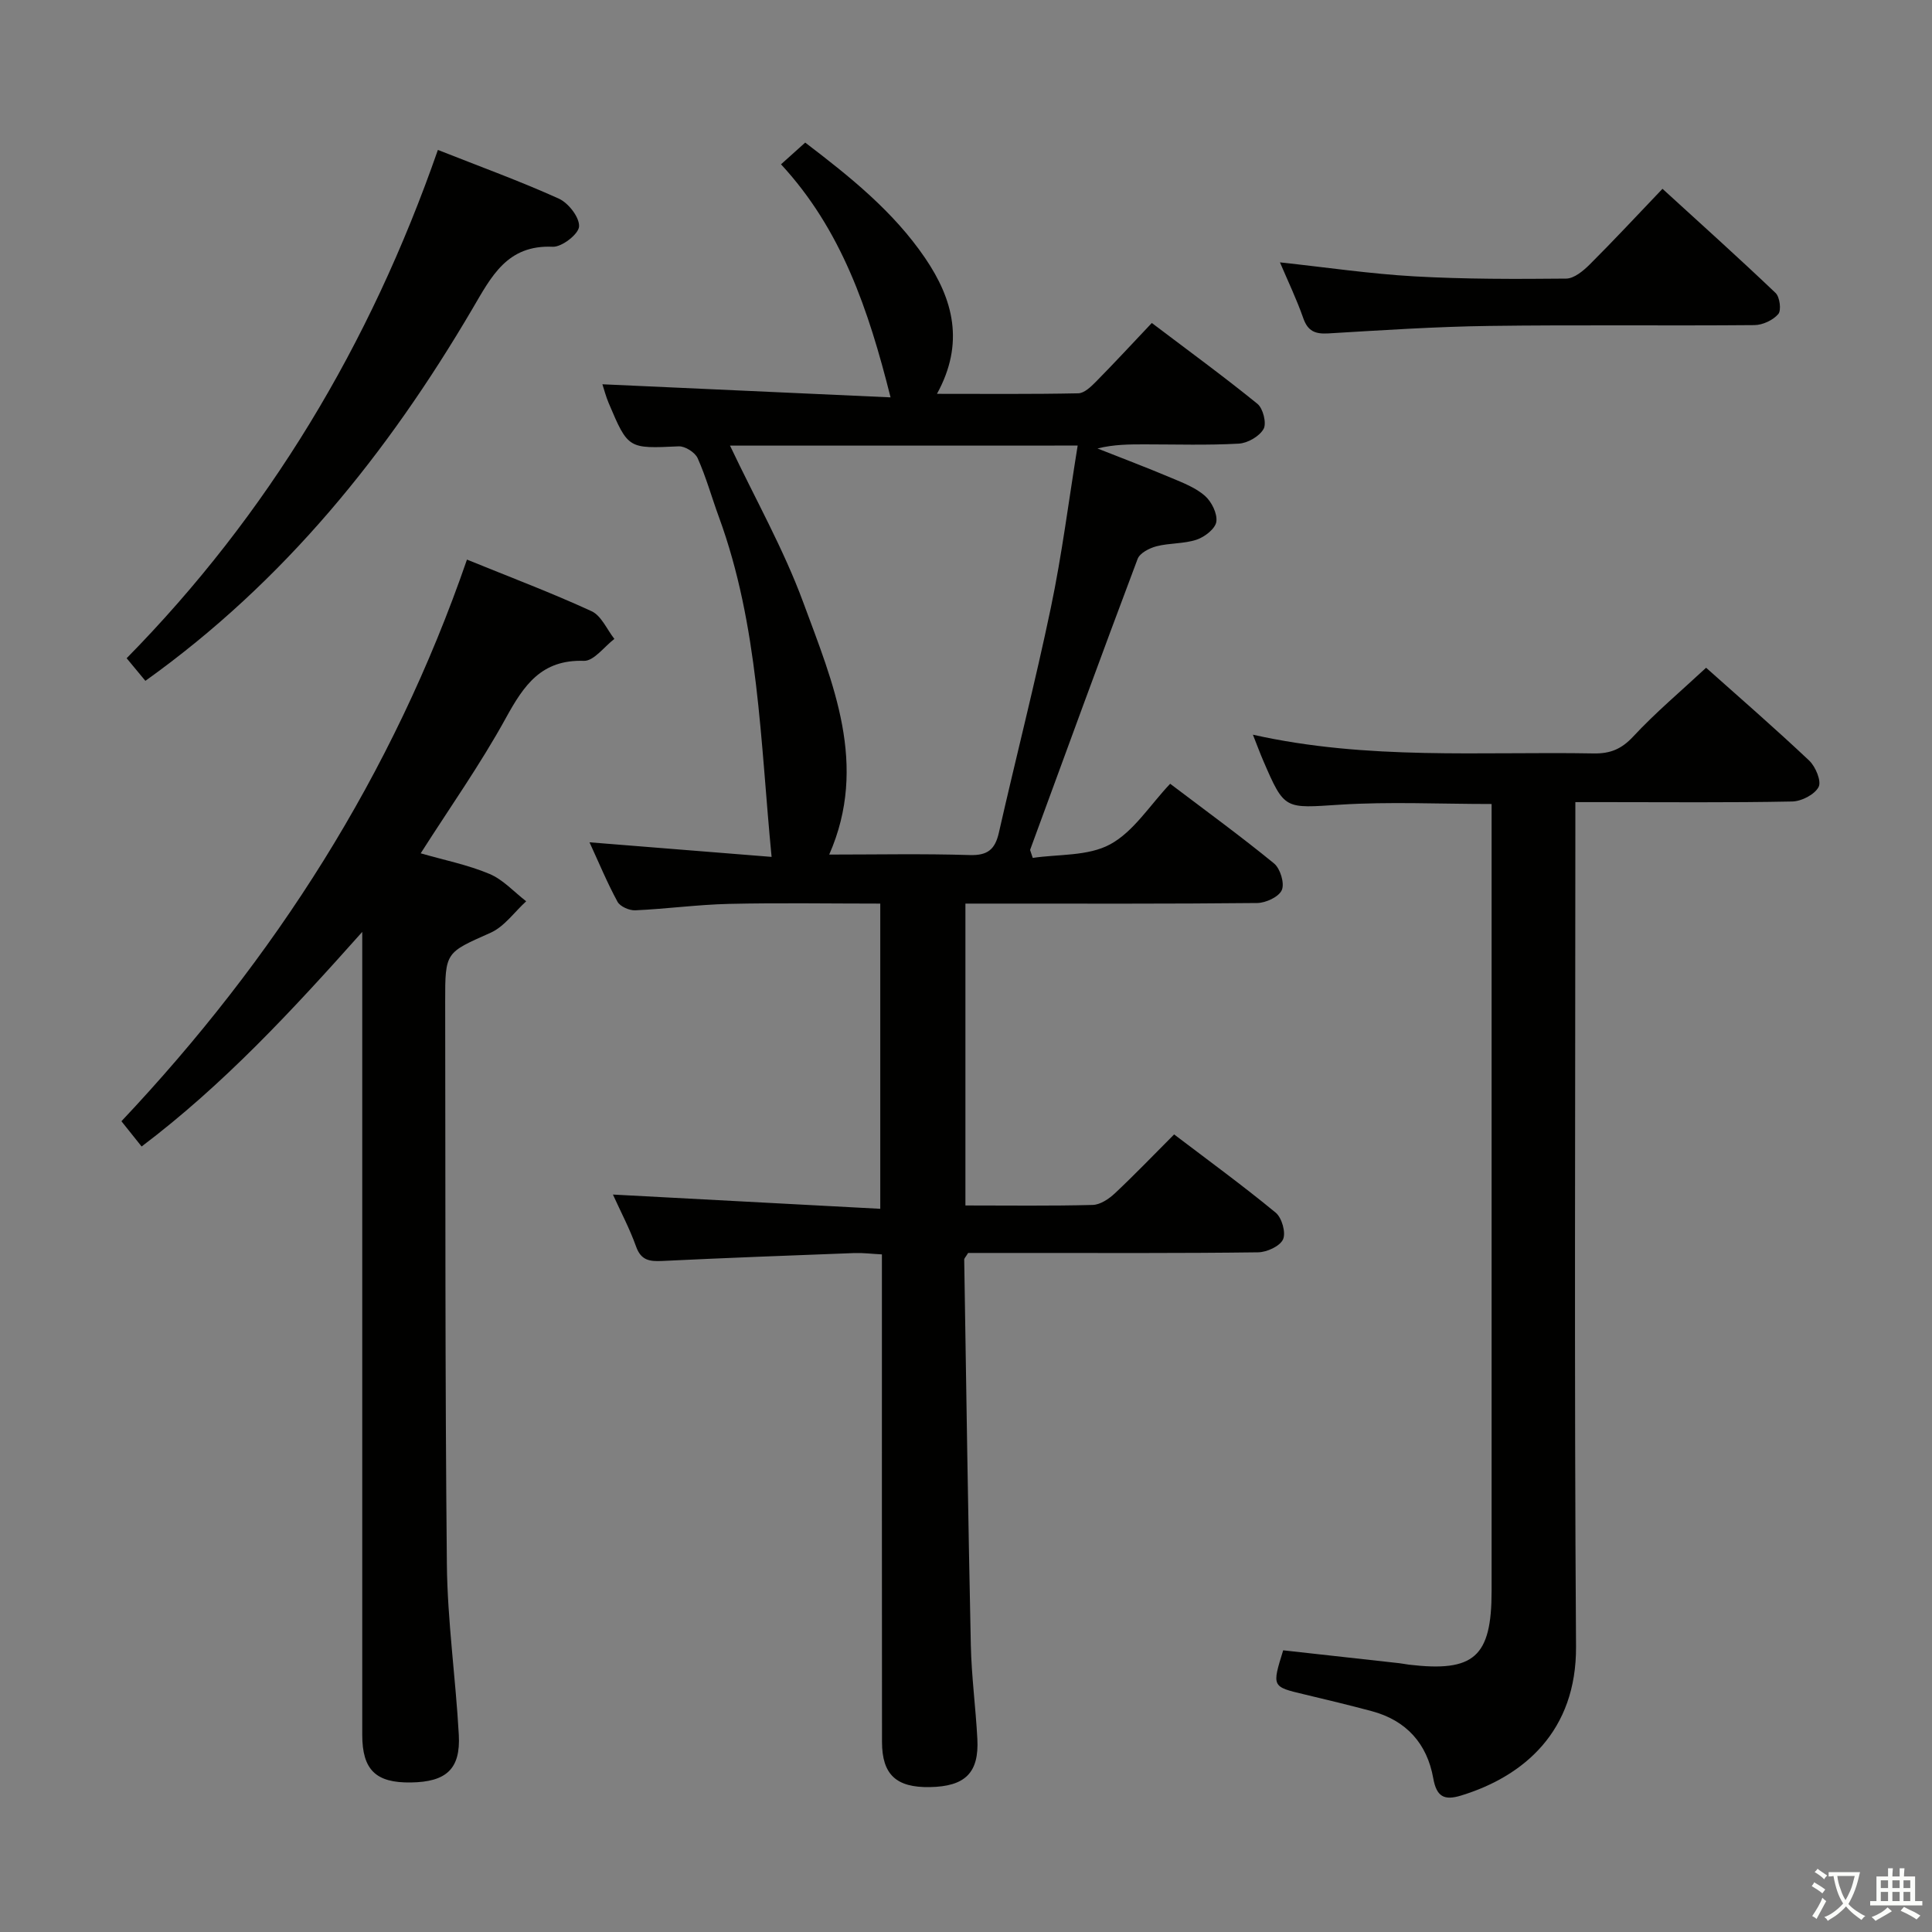 <svg enable-background="new 0 0 400 400" viewBox="0 0 400 400" xmlns="http://www.w3.org/2000/svg"><rect x="0" y="0" width="400" height="400" fill="#808080" stroke="none"/><path d="m377.9 391.2c-.2.3-.4.5-.6.8-.7-.6-1.4-1-2.2-1.5.2-.3.4-.5.5-.8.6.4 1.4.8 2.3 1.5zm-1.8 6.1c-.2-.2-.5-.4-.9-.6.4-.6.8-1.2 1.2-1.9s.7-1.3.9-1.9c.3.3.5.5.8.7-.7 1.3-1.4 2.6-2 3.7zm2.2-9c-.3.3-.5.5-.6.8-.6-.6-1.3-1.1-2-1.5.3-.3.5-.5.6-.7.6.5 1.3.9 2 1.4zm.3.2v-.9h2 4.5c-.3 1.3-.6 2.5-1 3.6s-.9 2.1-1.4 3c.4.5 1 1 1.6 1.4s1.2.8 1.9 1.1c-.3.2-.5.4-.8.8-.4-.3-1-.7-1.6-1.2s-1.2-1.1-1.6-1.6c-.5.6-1.1 1.1-1.7 1.6s-1.4.9-2.1 1.4c-.1-.3-.3-.5-.7-.8.6-.2 1.2-.5 1.9-1s1.4-1.1 2-1.8c-.5-.8-.9-1.6-1.2-2.5s-.6-2-.8-3.2c-.4.1-.7.1-1 .1zm2.5 2.7c.3 1 .7 1.7 1 2.2.3-.5.6-1.1 1-2s.6-1.9.9-3h-3.2-.4c.1.9.3 1.8.7 2.8z" fill="#fbfcfa"/><path d="m396.5 388.5v1.5 3.6h1.5v.9c-.4 0-1 0-1.7 0h-7.9c-.5 0-.9 0-1.2 0v-.9h1.3v-3.5c0-.7 0-1.2 0-1.6h2.4c0-.8 0-1.4 0-1.7h1c0 .3-.1.8-.1 1.7h1.5c0-.8 0-1.4 0-1.7h1c0 .3-.1.9-.1 1.7zm-8.2 9.2c-.2-.3-.5-.5-.8-.8.8-.3 1.4-.6 1.9-.9s1-.7 1.4-1.1c.3.3.6.5.9.8-1.6 1-2.8 1.6-3.4 2zm2.6-6.8v-1.6h-1.5v1.6zm0 2.7v-1.9h-1.5v1.9zm2.4-2.7v-1.6h-1.5v1.6zm0 2.7v-1.9h-1.5v1.9zm.2 2 .7-.8c.4.2.9.5 1.6.8s1.3.7 1.8 1c-.3.3-.5.5-.8.8-.4-.3-1.5-1-3.3-1.8zm2-4.7v-1.6h-1.4v1.6zm0 2.7v-1.9h-1.4v1.9z" fill="#fbfcfa"/><g fill="#010100"><path d="m199.88 249.58c9.06 0 17.71.12 26.35-.11 1.57-.04 3.36-1.25 4.6-2.41 4.1-3.85 8-7.92 12.26-12.19 7.14 5.43 14.25 10.61 21.03 16.2 1.28 1.05 2.15 4.15 1.52 5.53-.65 1.42-3.36 2.66-5.18 2.68-16.16.21-32.32.13-48.48.13-3.96 0-7.92 0-11.54 0-.5.83-.81 1.11-.81 1.38.42 26.61.8 53.23 1.37 79.84.14 6.47 1.01 12.92 1.35 19.39.37 7.02-2.52 9.85-9.84 9.98-6.94.12-9.89-2.57-9.9-9.35-.03-31.49-.02-62.98-.02-94.47 0-1.97 0-3.95 0-6.47-2.14-.11-3.91-.34-5.66-.28-13.29.5-26.57 1-39.85 1.64-2.58.12-4.36-.11-5.38-2.97-1.32-3.7-3.18-7.2-4.8-10.78 18.62.99 36.78 1.96 55.35 2.95 0-21.65 0-42.06 0-63.19-10.51 0-20.92-.18-31.33.06-6.47.15-12.92 1.04-19.39 1.33-1.23.06-3.14-.78-3.68-1.77-2.13-3.92-3.85-8.07-5.8-12.31 12.95 1.04 25.61 2.05 37.7 3.02-2.34-24.07-2.67-47.87-10.91-70.37-1.49-4.06-2.64-8.25-4.4-12.18-.54-1.2-2.61-2.51-3.92-2.45-10.45.48-10.46.58-14.5-8.96-.57-1.34-.93-2.76-1.3-3.89 19.97.91 39.79 1.81 59.66 2.71-4.57-18.21-10.19-34.75-22.68-48.25 1.95-1.75 3.39-3.04 5.01-4.5 9.34 7.12 18.27 14.28 24.82 23.9 5.84 8.58 8.22 17.64 2.46 28.12 10.1 0 19.68.09 29.27-.11 1.23-.03 2.6-1.35 3.61-2.37 3.85-3.9 7.57-7.93 11.6-12.19 7.7 5.83 14.94 11.11 21.88 16.75 1.16.95 1.92 4.02 1.26 5.19-.87 1.54-3.3 2.94-5.14 3.04-6.48.36-12.99.15-19.49.15-3.16 0-6.32 0-9.76.85 5.1 2.02 10.23 3.96 15.28 6.09 2.43 1.02 5.03 2.02 6.96 3.71 1.39 1.22 2.61 3.68 2.37 5.37-.21 1.44-2.4 3.15-4.07 3.71-2.63.88-5.61.67-8.32 1.37-1.47.38-3.45 1.4-3.91 2.62-7.54 20.02-14.87 40.11-22.24 60.19-.05.12.09.31.53 1.71 5.25-.79 11.44-.32 16.03-2.81 4.86-2.64 8.2-8.09 12.42-12.54 7.59 5.75 14.71 10.93 21.51 16.5 1.29 1.06 2.21 4.1 1.61 5.5-.6 1.41-3.31 2.67-5.1 2.69-18.16.19-36.32.12-54.48.12-1.82 0-3.65 0-5.93 0zm-48.74-157.32c5.24 11.06 11.09 21.41 15.15 32.42 6.17 16.74 13.55 33.69 5.39 52.25 9.75 0 19.42-.2 29.07.1 3.73.12 5.27-1.16 6.06-4.65 3.52-15.53 7.49-30.95 10.75-46.53 2.3-10.98 3.7-22.15 5.56-33.6-24.49.01-48.25.01-71.98.01z"/><path d="m96.68 115.86c8.99 3.66 17.53 6.88 25.79 10.68 2.03.93 3.18 3.78 4.73 5.74-2.1 1.6-4.26 4.61-6.31 4.54-8.81-.29-12.42 5.05-16.14 11.81-5.26 9.58-11.61 18.56-17.65 28.04 4.85 1.4 9.73 2.37 14.23 4.26 2.83 1.18 5.09 3.73 7.61 5.67-2.44 2.22-4.52 5.25-7.38 6.52-9.28 4.15-9.41 3.9-9.39 14.28.07 38.82-.04 77.65.35 116.47.12 11.77 1.82 23.52 2.47 35.3.39 7.09-2.59 9.77-9.94 9.87-7.23.11-10.05-2.61-10.05-9.86-.01-53.16 0-106.32 0-159.48 0-1.82 0-3.64 0-6.76-14.58 16.36-28.73 31.62-45.68 44.43-1.45-1.81-2.67-3.33-4.18-5.23 31.71-33.64 56.16-71.7 71.54-116.28z"/><path d="m265.67 341.68c7.96.88 16.01 1.77 24.06 2.67.66.07 1.31.22 1.97.3 13.51 1.6 17.12-1.61 17.12-15.25 0-52.31 0-104.62 0-156.93 0-1.96 0-3.91 0-6.01-10.84 0-21.14-.51-31.37.14-11.49.73-11.47 1.19-15.91-9.11-.65-1.51-1.22-3.05-2.14-5.38 23.74 5.32 47.2 3.46 70.56 3.88 3.43.06 5.76-.9 8.18-3.5 4.62-4.97 9.86-9.37 15.09-14.24 6.81 6.07 14.22 12.5 21.35 19.23 1.32 1.25 2.57 4.26 1.94 5.46-.82 1.56-3.52 2.96-5.45 3-12.99.26-25.99.13-38.98.13-1.78 0-3.57 0-5.93 0v6.38c0 56.14-.24 112.28.14 168.42.12 17.51-10.74 26.88-23.81 30.88-3.46 1.06-5.07.27-5.75-3.58-1.27-7.15-5.56-11.97-12.72-13.89-4.64-1.24-9.32-2.37-13.99-3.48-6.7-1.59-6.71-1.56-4.36-9.12z"/><path d="m90.66 31.04c8.8 3.48 17.07 6.48 25.05 10.09 1.98.9 4.29 3.87 4.18 5.76-.09 1.58-3.57 4.28-5.44 4.2-9.5-.44-12.74 6.22-16.66 12.88-17.52 29.83-38.86 56.39-67.69 76.99-1.11-1.34-2.37-2.86-3.88-4.68 29.24-29.74 50.38-64.86 64.44-105.24z"/><path d="m265 54.32c9.49 1.02 18.64 2.38 27.85 2.9 10.45.59 20.95.56 31.42.46 1.64-.02 3.53-1.6 4.85-2.91 4.94-4.92 9.68-10.03 15.08-15.68 7.94 7.25 15.79 14.3 23.42 21.57.87.83 1.22 3.6.55 4.37-1.1 1.27-3.24 2.27-4.94 2.28-18.31.16-36.62-.08-54.92.17-11.11.15-22.21.89-33.31 1.55-2.72.16-4.24-.47-5.18-3.18-1.36-3.88-3.15-7.61-4.82-11.53z"/></g></svg>